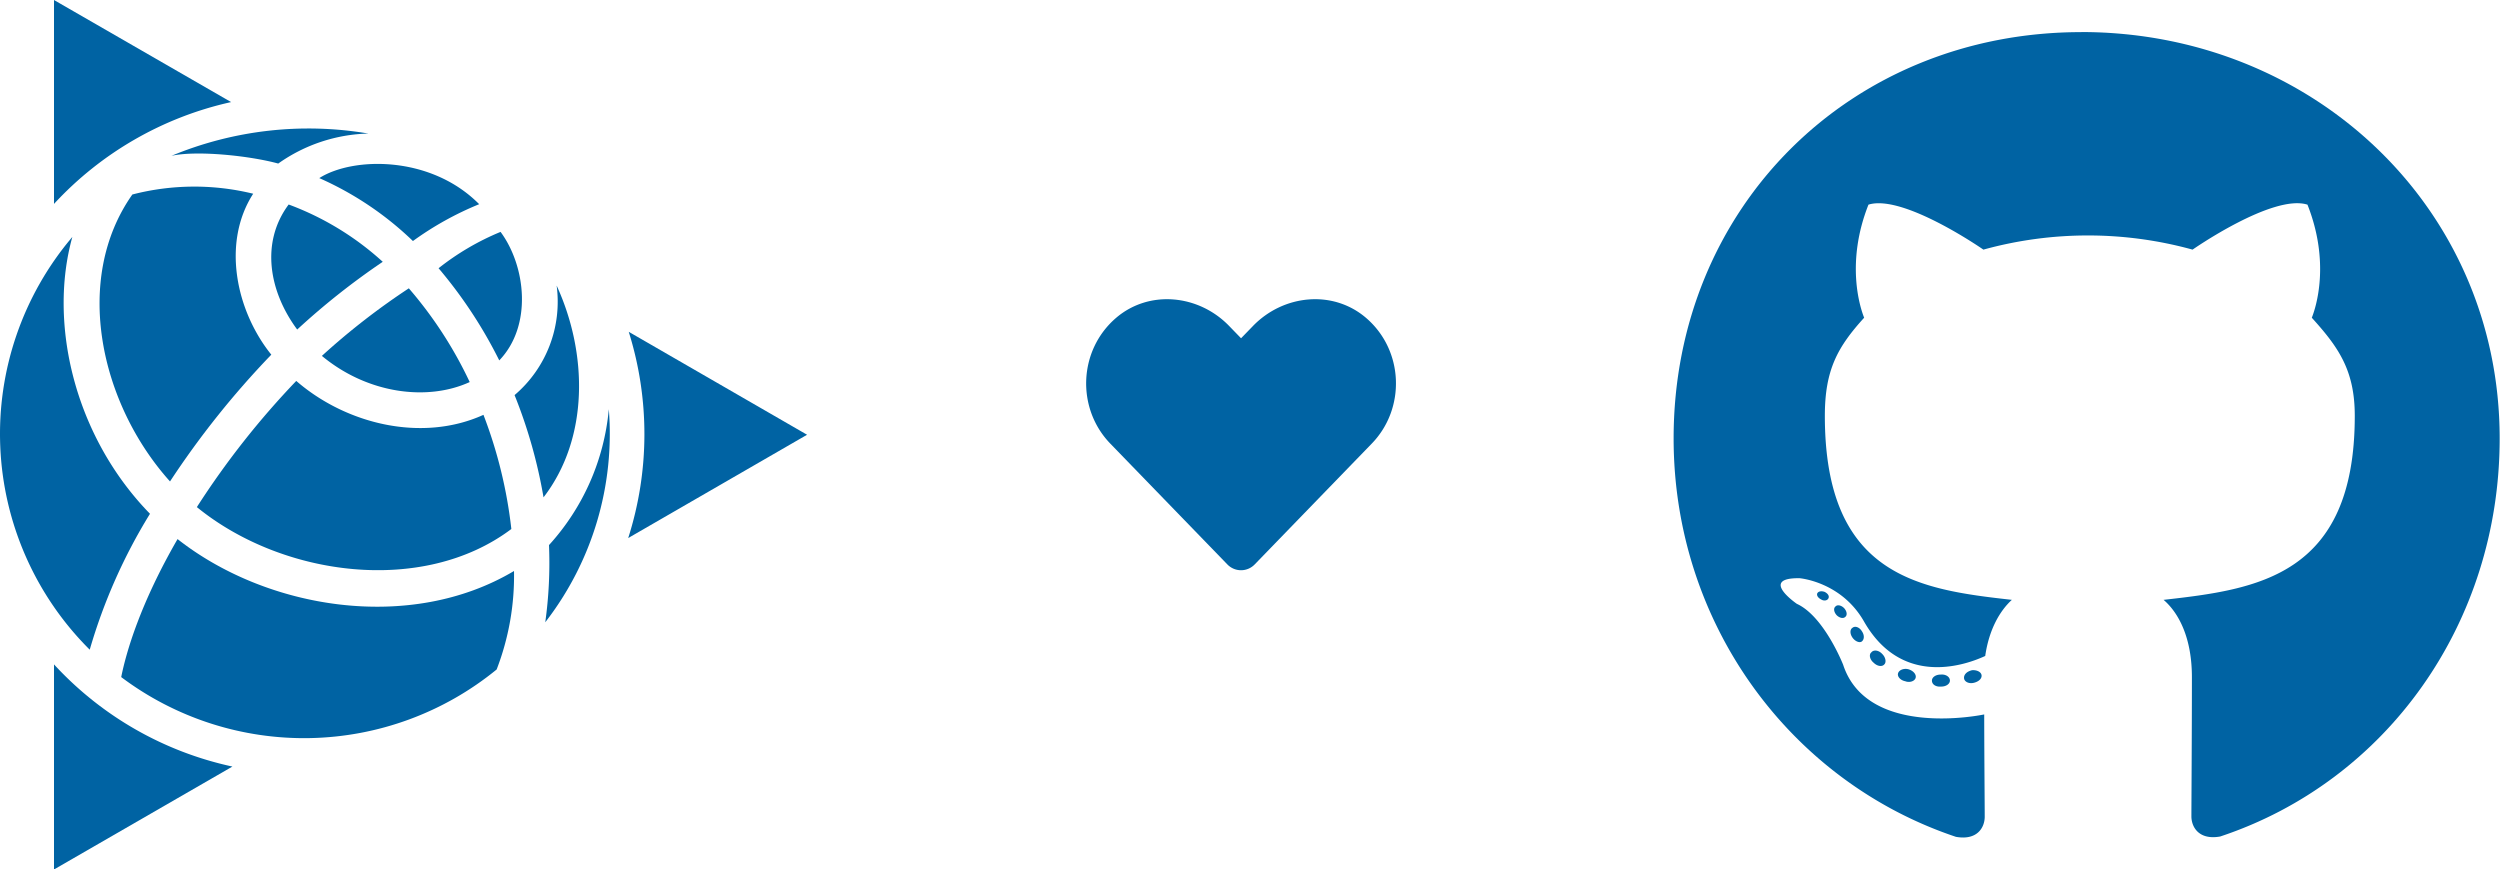<svg xmlns="http://www.w3.org/2000/svg" viewBox="0 0 1800 626"><defs><style>.cls-1{fill:#0063a3}@media (prefers-color-scheme:dark){.cls-1{fill:#eee}}</style></defs><path class="cls-1" d="M1415.85,598c0,2.4-2.76,4.32-6.24,4.32-3.95.36-6.71-1.56-6.71-4.32,0-2.4,2.76-4.32,6.23-4.32C1412.73,593.3,1415.85,595.22,1415.85,598Zm-37.29-5.4c-.84,2.4,1.56,5.16,5.15,5.88,3.12,1.2,6.72,0,7.44-2.4s-1.56-5.15-5.16-6.23c-3.12-.84-6.59.36-7.43,2.75Zm53-2c-3.48.84-5.88,3.11-5.52,5.87.36,2.4,3.48,4,7.08,3.12s5.87-3.12,5.51-5.52S1435,590.19,1431.56,590.55Zm78.9-459.49c-166.32,0-293.54,126.26-293.54,292.57,0,133,83.7,246.78,203.25,286.82,15.34,2.76,20.74-6.71,20.74-14.5,0-7.44-.36-48.45-.36-73.63,0,0-83.94,18-101.56-35.73,0,0-13.67-34.89-33.34-43.89,0,0-27.46-18.82,1.92-18.46,0,0,29.86,2.39,46.29,30.93,26.26,46.29,70.26,33,87.41,25.06,2.76-19.18,10.55-32.49,19.18-40.41-67-7.43-134.65-17.14-134.65-132.49,0-33,9.11-49.53,28.3-70.63-3.12-7.79-13.31-39.93,3.11-81.42,25.06-7.79,82.74,32.38,82.74,32.38a283.08,283.08,0,0,1,150.61,0s57.67-40.29,82.73-32.38c16.43,41.61,6.24,73.63,3.12,81.42,19.19,21.22,30.94,37.77,30.94,70.63,0,115.71-70.63,124.94-137.66,132.49,11,9.48,20.39,27.46,20.39,55.64,0,40.41-.36,90.41-.36,100.25,0,7.79,5.51,17.26,20.74,14.5,119.91-39.8,201.21-153.6,201.21-286.58C1811.67,257.32,1676.77,131.06,1510.46,131.06Zm-177,413.56c-1.56,1.2-1.2,4,.84,6.24,1.92,1.91,4.68,2.75,6.24,1.2,1.55-1.2,1.19-4-.84-6.24C1337.79,543.9,1335,543.06,1333.47,544.62Zm-13-9.71c-.84,1.56.36,3.48,2.76,4.67,1.92,1.2,4.32.84,5.15-.83s-.35-3.48-2.75-4.68C1323.28,533.35,1321.36,533.71,1320.52,534.91Zm38.85,42.69c-1.92,1.55-1.2,5.15,1.56,7.43,2.76,2.76,6.24,3.12,7.79,1.2,1.56-1.56.84-5.16-1.55-7.44C1364.53,576,1360.93,575.68,1359.37,577.6ZM1345.7,560c-1.92,1.2-1.92,4.32,0,7.07s5.16,4,6.72,2.76c1.92-1.56,1.92-4.67,0-7.43-1.68-2.76-4.8-4-6.72-2.4Z" transform="translate(-11.91 -107.98)"/><path class="cls-1" d="M995.35,336.76c-23.87-20.35-59.38-16.69-81.29,5.92l-8.59,8.85-8.58-8.85c-21.87-22.61-57.42-26.27-81.29-5.92-27.36,23.35-28.8,65.26-4.32,90.57l84.3,87a13.66,13.66,0,0,0,19.74,0l84.3-87c24.53-25.31,23.09-67.22-4.27-90.57Z" transform="translate(-11.91 -107.98)"/><path class="cls-1" d="M50.79,586.34V734L179.25,659.9A244.8,244.8,0,0,1,50.79,586.34Z" transform="translate(-11.91 -107.98)"/><path class="cls-1" d="M178.31,181.48,50.79,108V254.79A246.19,246.19,0,0,1,178.31,181.48Z" transform="translate(-11.91 -107.98)"/><path class="cls-1" d="M593,421,464.6,346.88a245.85,245.85,0,0,1-.38,148.49Z" transform="translate(-11.91 -107.98)"/><path class="cls-1" d="M135.36,220.17c18.41-4.07,56.66,0,76.88,5.57a117,117,0,0,1,64.92-21.6A257.4,257.4,0,0,0,135.36,220.17Z" transform="translate(-11.91 -107.98)"/><path class="cls-1" d="M380.08,488.86A332.14,332.14,0,0,0,360,406.66c-43.83,19.91-98.42,7.08-134.79-24.41a601,601,0,0,0-71.56,90.84C215.31,523.36,316.73,536.57,380.08,488.86Z" transform="translate(-11.91 -107.98)"/><path class="cls-1" d="M119.9,477.91C65.56,422.19,46.59,341,64,278.58A219.11,219.11,0,0,0,76.52,575.76,396.72,396.72,0,0,1,119.9,477.91Z" transform="translate(-11.91 -107.98)"/><path class="cls-1" d="M350.1,383.06a295.5,295.5,0,0,0-43.83-67.49,505.08,505.08,0,0,0-62.6,48.65C276.6,391.58,319.67,397,350.1,383.06Z" transform="translate(-11.91 -107.98)"/><path class="cls-1" d="M309.22,281.52A227.22,227.22,0,0,1,356.92,255c-34.81-35.19-90.78-34.25-115.13-18.79A232.71,232.71,0,0,1,309.22,281.52Z" transform="translate(-11.91 -107.98)"/><path class="cls-1" d="M139.75,496.12c-27,46.77-36.94,81.39-40.57,99.36A219.11,219.11,0,0,0,369.5,590,187.64,187.64,0,0,0,382,519.1C307.15,563.67,204,546.65,139.75,496.12Z" transform="translate(-11.91 -107.98)"/><path class="cls-1" d="M371.38,367.47c24-25,19.16-67.86.94-92.53a186,186,0,0,0-44.64,26.17A329.81,329.81,0,0,1,371.38,367.47Z" transform="translate(-11.91 -107.98)"/><path class="cls-1" d="M412.7,313.63a88.25,88.25,0,0,1-30.3,78.82,359.43,359.43,0,0,1,20.85,73.62C436.11,423.38,435.11,362.4,412.7,313.63Z" transform="translate(-11.91 -107.98)"/><path class="cls-1" d="M225.89,345.25a520.48,520.48,0,0,1,61.6-48.77,207.76,207.76,0,0,0-67.74-41.26C199.35,282.58,205.61,317.89,225.89,345.25Z" transform="translate(-11.91 -107.98)"/><path class="cls-1" d="M407.19,500.44A309.51,309.51,0,0,1,404.5,556a221.45,221.45,0,0,0,45.76-153.38A167.87,167.87,0,0,1,407.19,500.44Z" transform="translate(-11.91 -107.98)"/><path class="cls-1" d="M194.21,247.46a178,178,0,0,0-87,.56c-43.13,61.17-23.1,150.76,27.11,206.6a631.46,631.46,0,0,1,72.93-91.28C181.69,331.6,171.55,282.58,194.21,247.46Z" transform="translate(-11.91 -107.98)"/></svg>